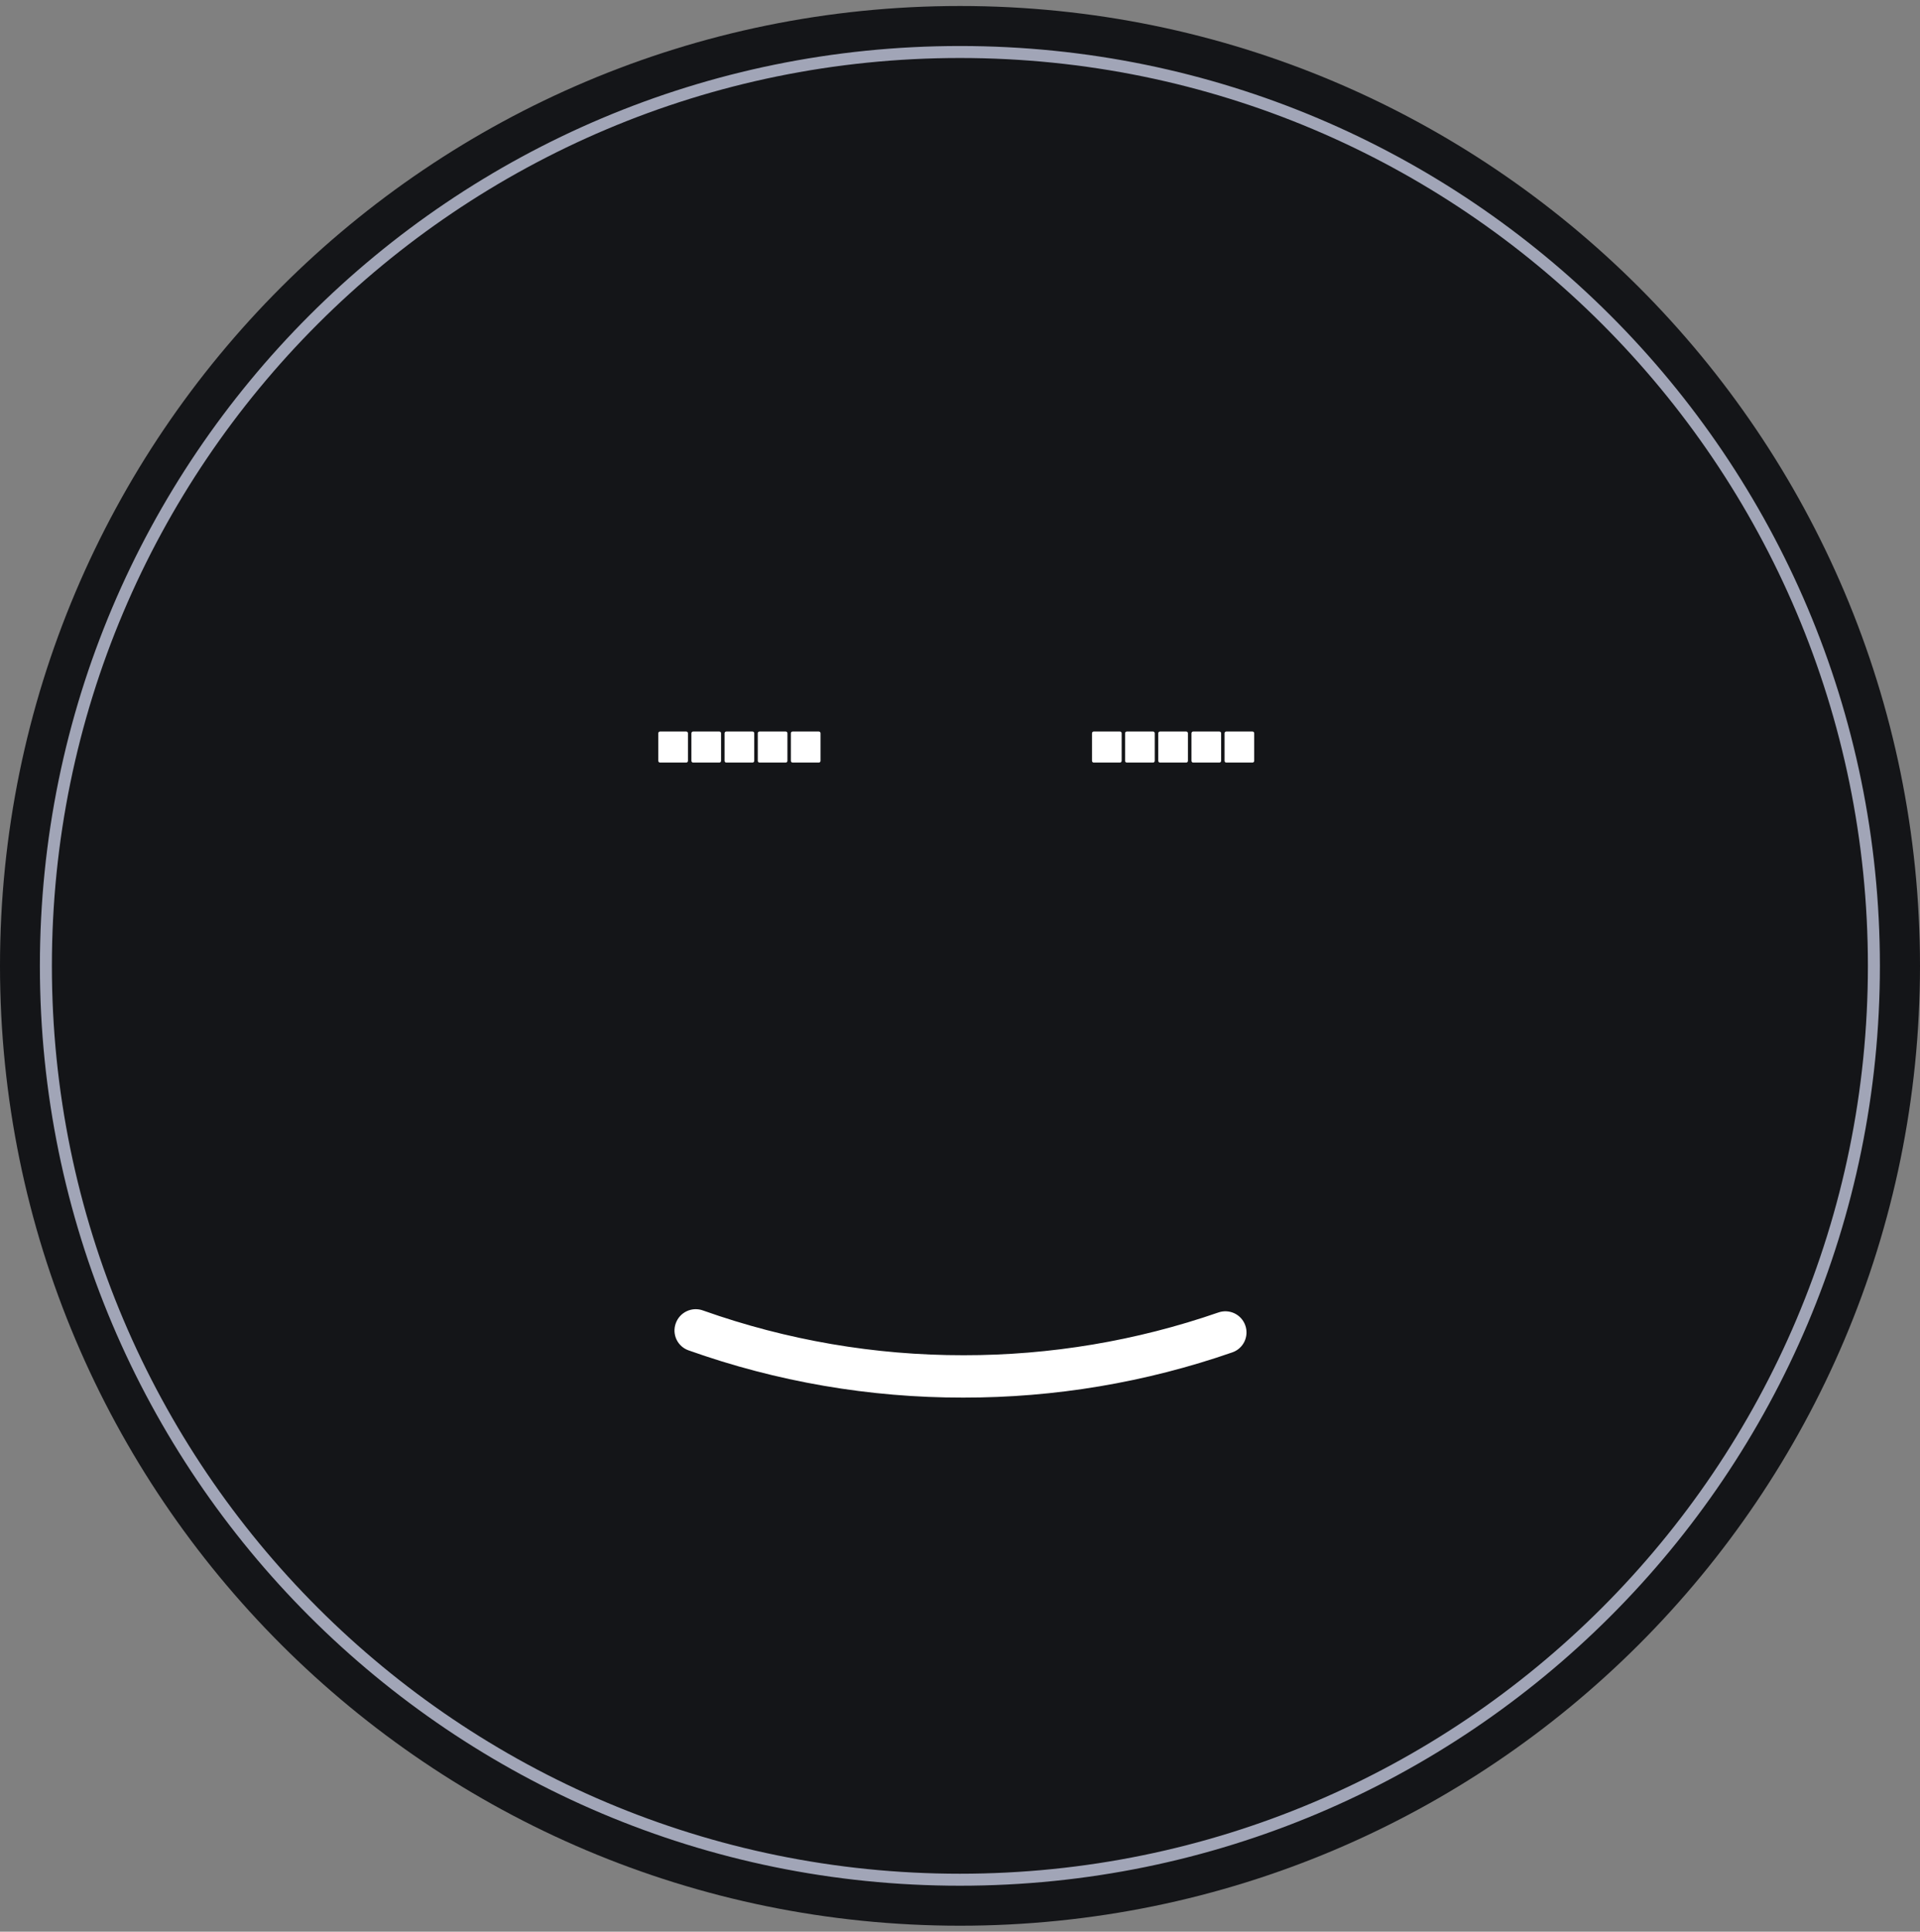 <svg width="160" height="161" viewBox="0 0 160 161" fill="none" xmlns="http://www.w3.org/2000/svg">
<rect x="0" y="0" width="160" height="161" fill="#808080" stroke="none"/>
<path d="M80 160.5C124.183 160.5 160 124.683 160 80.5C160 36.317 124.183 0.5 80 0.5C35.817 0.5 0 36.317 0 80.5C0 124.683 35.817 160.5 80 160.5Z" fill="#141518"/>
<path d="M156.158 80.501C156.158 122.566 122.057 156.667 79.991 156.667C37.925 156.667 3.824 122.566 3.824 80.501C3.824 38.435 37.925 4.334 79.991 4.334C122.057 4.334 156.158 38.435 156.158 80.501Z" fill="#141518" stroke="#A1A5B7"/>
<path d="M80.258 116.484C72.463 116.494 64.725 115.163 57.381 112.547C57.163 112.471 56.961 112.352 56.789 112.198C56.617 112.043 56.477 111.856 56.377 111.647C56.278 111.438 56.221 111.211 56.209 110.98C56.198 110.749 56.233 110.518 56.311 110.3C56.389 110.077 56.51 109.872 56.668 109.697C56.826 109.522 57.018 109.381 57.232 109.281C57.446 109.181 57.677 109.125 57.913 109.116C58.148 109.108 58.384 109.146 58.604 109.23C65.569 111.702 72.906 112.961 80.297 112.952C87.524 112.96 94.701 111.756 101.531 109.39C101.749 109.313 101.981 109.28 102.213 109.293C102.444 109.306 102.671 109.364 102.88 109.465C103.089 109.566 103.276 109.707 103.43 109.881C103.584 110.054 103.702 110.256 103.778 110.476C103.854 110.694 103.886 110.925 103.873 111.156C103.859 111.387 103.8 111.613 103.7 111.821C103.599 112.029 103.458 112.215 103.285 112.368C103.112 112.522 102.911 112.64 102.692 112.715C95.479 115.222 87.895 116.496 80.258 116.484Z" fill="white"/>
<path d="M93.325 60.967H91.145C91.065 60.967 91 61.031 91 61.111V63.414C91 63.493 91.065 63.558 91.145 63.558H93.325C93.405 63.558 93.471 63.493 93.471 63.414V61.111C93.471 61.031 93.405 60.967 93.325 60.967Z" fill="white"/>
<path d="M96.083 60.967H93.903C93.823 60.967 93.758 61.031 93.758 61.111V63.414C93.758 63.493 93.823 63.558 93.903 63.558H96.083C96.163 63.558 96.228 63.493 96.228 63.414V61.111C96.228 61.031 96.163 60.967 96.083 60.967Z" fill="white"/>
<path d="M98.849 60.967H96.669C96.588 60.967 96.523 61.031 96.523 61.111V63.414C96.523 63.493 96.588 63.558 96.669 63.558H98.849C98.929 63.558 98.994 63.493 98.994 63.414V61.111C98.994 61.031 98.929 60.967 98.849 60.967Z" fill="white"/>
<path d="M101.614 60.967H99.434C99.354 60.967 99.289 61.031 99.289 61.111V63.414C99.289 63.493 99.354 63.558 99.434 63.558H101.614C101.694 63.558 101.76 63.493 101.76 63.414V61.111C101.76 61.031 101.694 60.967 101.614 60.967Z" fill="white"/>
<path d="M104.372 60.967H102.192C102.112 60.967 102.047 61.031 102.047 61.111V63.414C102.047 63.493 102.112 63.558 102.192 63.558H104.372C104.452 63.558 104.517 63.493 104.517 63.414V61.111C104.517 61.031 104.452 60.967 104.372 60.967Z" fill="white"/>
<path d="M57.184 60.967H55.005C54.924 60.967 54.859 61.031 54.859 61.111V63.414C54.859 63.493 54.924 63.558 55.005 63.558H57.184C57.265 63.558 57.33 63.493 57.33 63.414V61.111C57.33 61.031 57.265 60.967 57.184 60.967Z" fill="white"/>
<path d="M59.942 60.967H57.763C57.682 60.967 57.617 61.031 57.617 61.111V63.414C57.617 63.493 57.682 63.558 57.763 63.558H59.942C60.023 63.558 60.088 63.493 60.088 63.414V61.111C60.088 61.031 60.023 60.967 59.942 60.967Z" fill="white"/>
<path d="M62.708 60.967H60.528C60.448 60.967 60.383 61.031 60.383 61.111V63.414C60.383 63.493 60.448 63.558 60.528 63.558H62.708C62.788 63.558 62.853 63.493 62.853 63.414V61.111C62.853 61.031 62.788 60.967 62.708 60.967Z" fill="white"/>
<path d="M65.474 60.967H63.294C63.214 60.967 63.148 61.031 63.148 61.111V63.414C63.148 63.493 63.214 63.558 63.294 63.558H65.474C65.554 63.558 65.619 63.493 65.619 63.414V61.111C65.619 61.031 65.554 60.967 65.474 60.967Z" fill="white"/>
<path d="M68.231 60.967H66.052C65.971 60.967 65.906 61.031 65.906 61.111V63.414C65.906 63.493 65.971 63.558 66.052 63.558H68.231C68.312 63.558 68.377 63.493 68.377 63.414V61.111C68.377 61.031 68.312 60.967 68.231 60.967Z" fill="white"/>
</svg>

